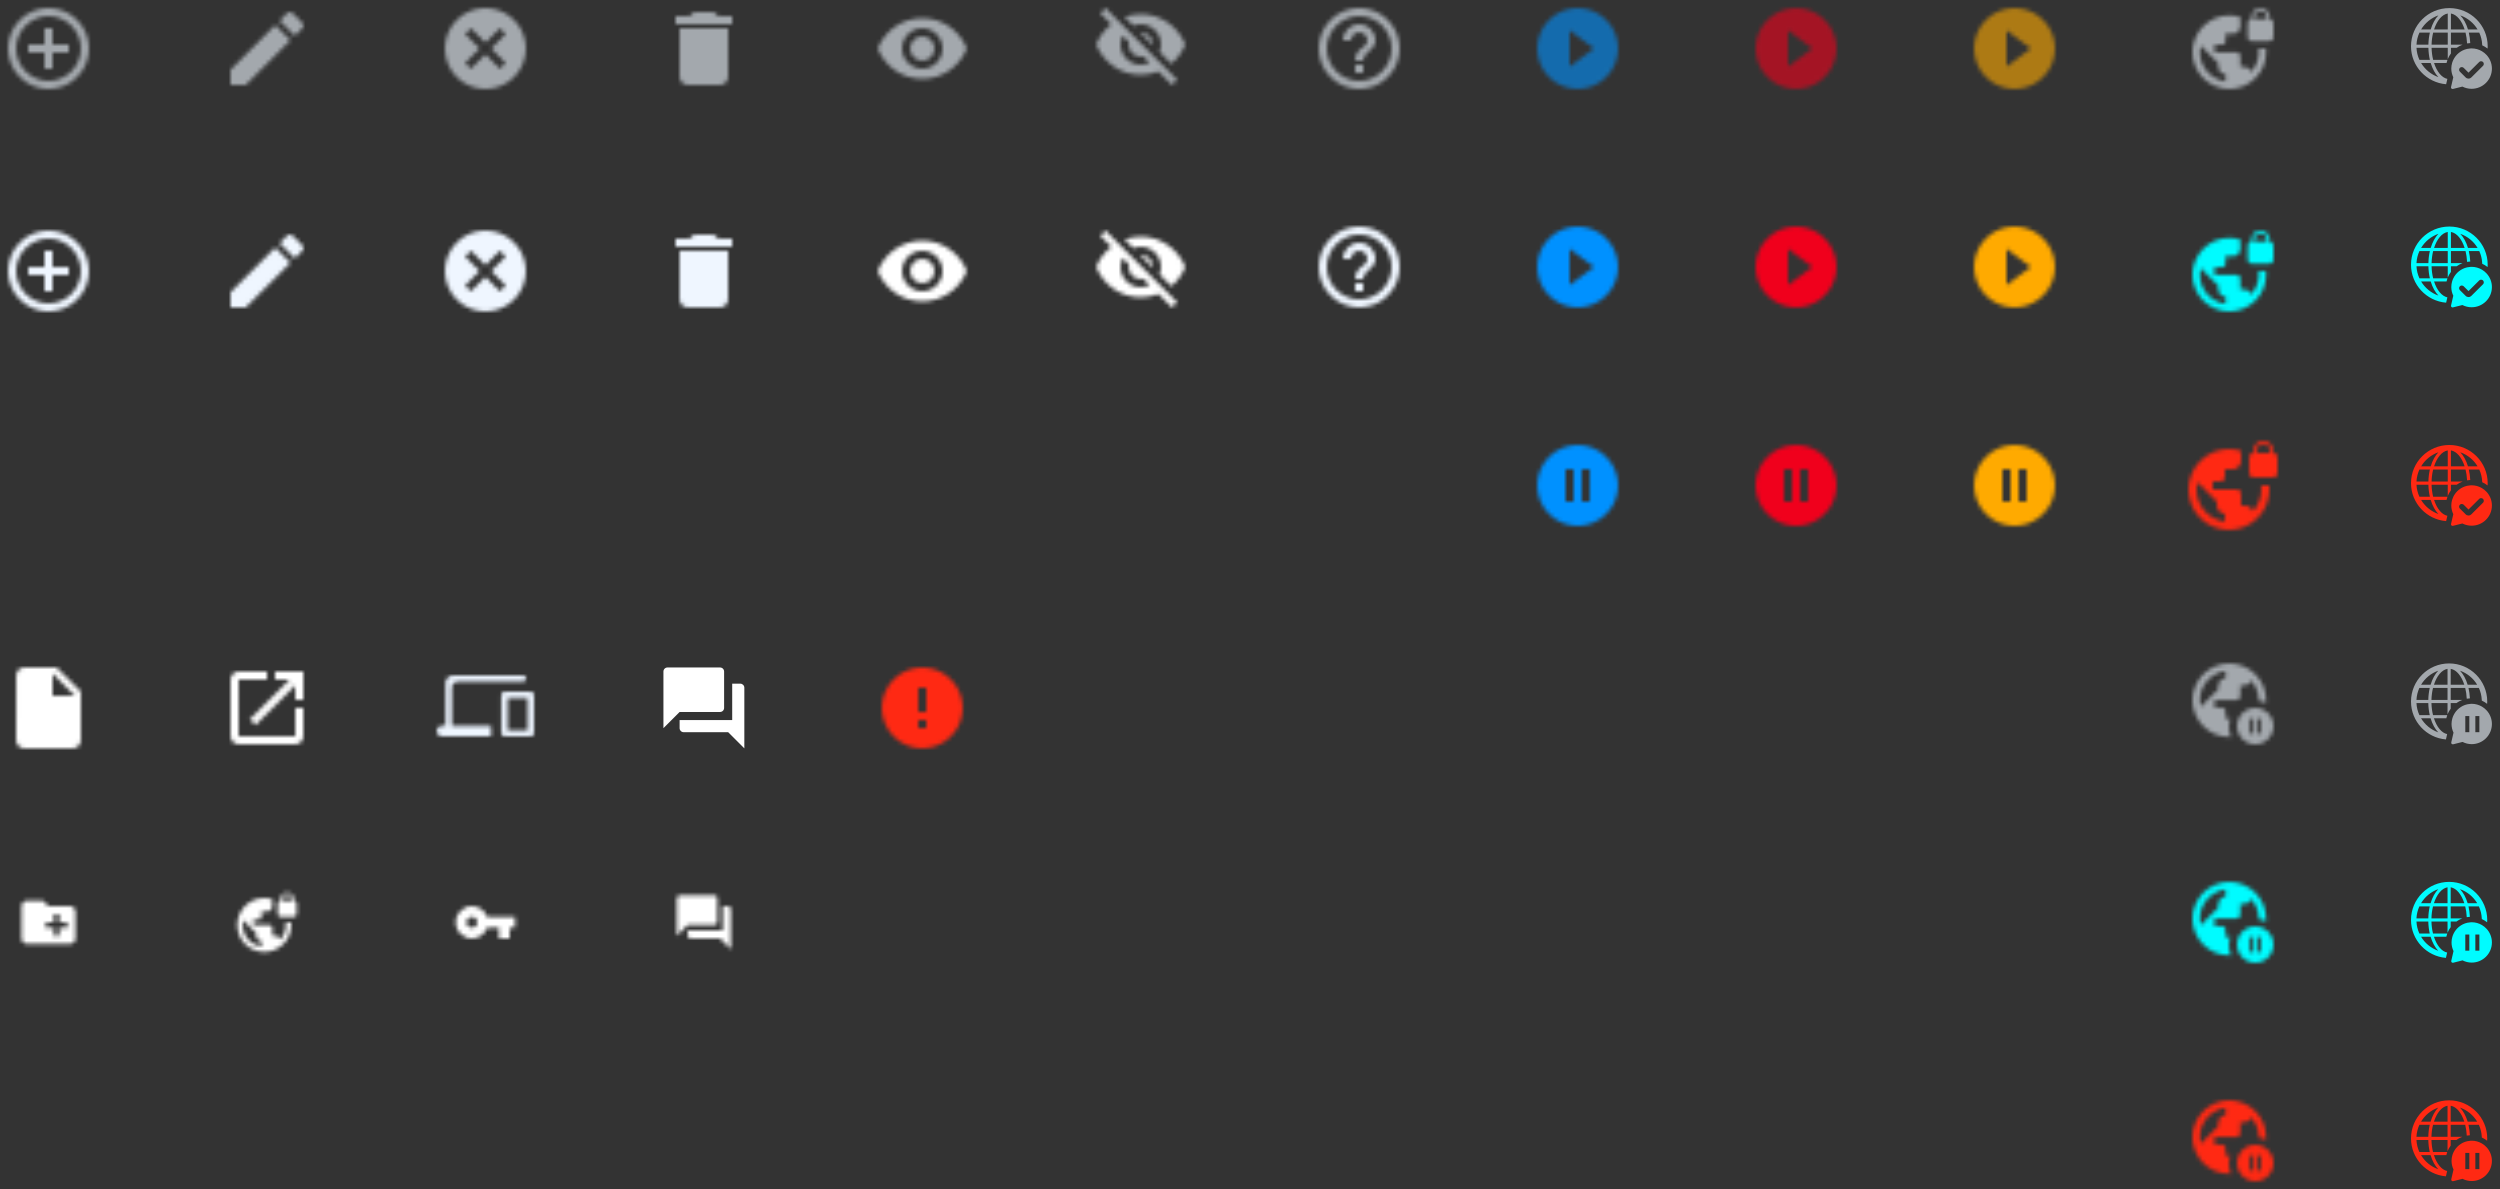 <svg xmlns="http://www.w3.org/2000/svg" xmlns:xlink="http://www.w3.org/1999/xlink" width="618" height="294" viewBox="0 0 618 294">
  <rect x="0" y="0" width="618" height="294" fill="#333333" stroke="none"/>
  <defs>
    <path id="ic-all-collect-a" d="M12,2 C6.48,2 2,6.48 2,12 C2,17.52 6.48,22 12,22 C17.52,22 22,17.52 22,12 C22,6.48 17.52,2 12,2 L12,2 Z M11,16 L9,16 L9,8 L11,8 L11,16 L11,16 Z M15,16 L13,16 L13,8 L15,8 L15,16 L15,16 Z"/>
    <rect id="ic-all-collect-c" width="50" height="50" x="0" y="0"/>
    <path id="ic-all-collect-d" d="M12,2 C6.48,2 2,6.48 2,12 C2,17.52 6.48,22 12,22 C17.52,22 22,17.52 22,12 C22,6.48 17.52,2 12,2 L12,2 Z M11,16 L9,16 L9,8 L11,8 L11,16 L11,16 Z M15,16 L13,16 L13,8 L15,8 L15,16 L15,16 Z"/>
    <rect id="ic-all-collect-f" width="50" height="50" x="0" y="0"/>
    <path id="ic-all-collect-g" d="M12,2 C6.48,2 2,6.48 2,12 C2,17.52 6.48,22 12,22 C17.52,22 22,17.52 22,12 C22,6.48 17.52,2 12,2 L12,2 Z M10,16.5 L10,7.5 L16,12 L10,16.5 L10,16.5 Z"/>
    <rect id="ic-all-collect-i" width="50" height="50" x="0" y="0"/>
    <path id="ic-all-collect-j" d="M12,2 C6.48,2 2,6.48 2,12 C2,17.52 6.48,22 12,22 C17.52,22 22,17.52 22,12 C22,6.48 17.52,2 12,2 L12,2 Z M10,16.5 L10,7.5 L16,12 L10,16.5 L10,16.5 Z"/>
    <rect id="ic-all-collect-l" width="50" height="50" x="0" y="0"/>
    <path id="ic-all-collect-m" d="M12,2 C6.48,2 2,6.48 2,12 C2,17.52 6.48,22 12,22 C17.52,22 22,17.52 22,12 C22,6.48 17.52,2 12,2 L12,2 Z M10,16.5 L10,7.5 L16,12 L10,16.5 L10,16.5 Z"/>
    <rect id="ic-all-collect-o" width="50" height="50" x="0" y="0"/>
    <path id="ic-all-collect-p" d="M12,2 C6.48,2 2,6.48 2,12 C2,17.52 6.48,22 12,22 C17.52,22 22,17.52 22,12 C22,6.48 17.52,2 12,2 L12,2 Z M10,16.5 L10,7.5 L16,12 L10,16.5 L10,16.5 Z"/>
    <rect id="ic-all-collect-r" width="50" height="50" x="0" y="0"/>
    <path id="ic-all-collect-s" d="M12,2 C6.48,2 2,6.48 2,12 C2,17.52 6.48,22 12,22 C17.52,22 22,17.52 22,12 C22,6.48 17.52,2 12,2 L12,2 Z M10,16.5 L10,7.5 L16,12 L10,16.5 L10,16.5 Z"/>
    <rect id="ic-all-collect-u" width="50" height="50" x="0" y="0"/>
    <path id="ic-all-collect-v" d="M12,2 C6.48,2 2,6.48 2,12 C2,17.52 6.48,22 12,22 C17.52,22 22,17.52 22,12 C22,6.48 17.52,2 12,2 L12,2 Z M10,16.5 L10,7.5 L16,12 L10,16.5 L10,16.5 Z"/>
    <rect id="ic-all-collect-x" width="50" height="50" x="0" y="0"/>
    <path id="ic-all-collect-y" d="M19.091,2.727 L19.091,2.273 C19.091,1.018 18.073,0 16.818,0 C15.564,0 14.545,1.018 14.545,2.273 L14.545,2.727 C14.045,2.727 13.636,3.136 13.636,3.636 L13.636,7.273 C13.636,7.773 14.045,8.182 14.545,8.182 L19.091,8.182 C19.591,8.182 20,7.773 20,7.273 L20,3.636 C20,3.136 19.591,2.727 19.091,2.727 L19.091,2.727 Z M18.364,2.727 L15.273,2.727 L15.273,2.273 C15.273,1.418 15.964,0.727 16.818,0.727 C17.673,0.727 18.364,1.418 18.364,2.273 L18.364,2.727 L18.364,2.727 Z M16.291,10 C16.327,10.3 16.364,10.6 16.364,10.909 C16.364,12.8 15.636,14.518 14.455,15.809 C14.218,15.073 13.545,14.545 12.727,14.545 L11.818,14.545 L11.818,11.818 C11.818,11.318 11.409,10.909 10.909,10.909 L5.455,10.909 L5.455,9.091 L7.273,9.091 C7.773,9.091 8.182,8.682 8.182,8.182 L8.182,6.364 L10,6.364 C11,6.364 11.818,5.545 11.818,4.545 L11.818,2.236 C10.955,1.964 10.045,1.818 9.091,1.818 C4.073,1.818 0,5.891 0,10.909 C0,15.927 4.073,20 9.091,20 C14.109,20 18.182,15.927 18.182,10.909 C18.182,10.6 18.164,10.3 18.136,10 L16.291,10 L16.291,10 Z M8.182,18.118 C4.591,17.673 1.818,14.618 1.818,10.909 C1.818,10.345 1.891,9.809 2.009,9.282 L6.364,13.636 L6.364,14.545 C6.364,15.545 7.182,16.364 8.182,16.364 L8.182,18.118 L8.182,18.118 Z"/>
    <rect id="ic-all-collect-A" width="50" height="50" x="0" y="0"/>
    <path id="ic-all-collect-B" d="M19.091,2.727 L19.091,2.273 C19.091,1.018 18.073,0 16.818,0 C15.564,0 14.545,1.018 14.545,2.273 L14.545,2.727 C14.045,2.727 13.636,3.136 13.636,3.636 L13.636,7.273 C13.636,7.773 14.045,8.182 14.545,8.182 L19.091,8.182 C19.591,8.182 20,7.773 20,7.273 L20,3.636 C20,3.136 19.591,2.727 19.091,2.727 L19.091,2.727 Z M18.364,2.727 L15.273,2.727 L15.273,2.273 C15.273,1.418 15.964,0.727 16.818,0.727 C17.673,0.727 18.364,1.418 18.364,2.273 L18.364,2.727 L18.364,2.727 Z M16.291,10 C16.327,10.3 16.364,10.6 16.364,10.909 C16.364,12.8 15.636,14.518 14.455,15.809 C14.218,15.073 13.545,14.545 12.727,14.545 L11.818,14.545 L11.818,11.818 C11.818,11.318 11.409,10.909 10.909,10.909 L5.455,10.909 L5.455,9.091 L7.273,9.091 C7.773,9.091 8.182,8.682 8.182,8.182 L8.182,6.364 L10,6.364 C11,6.364 11.818,5.545 11.818,4.545 L11.818,2.236 C10.955,1.964 10.045,1.818 9.091,1.818 C4.073,1.818 0,5.891 0,10.909 C0,15.927 4.073,20 9.091,20 C14.109,20 18.182,15.927 18.182,10.909 C18.182,10.6 18.164,10.3 18.136,10 L16.291,10 L16.291,10 Z M8.182,18.118 C4.591,17.673 1.818,14.618 1.818,10.909 C1.818,10.345 1.891,9.809 2.009,9.282 L6.364,13.636 L6.364,14.545 C6.364,15.545 7.182,16.364 8.182,16.364 L8.182,18.118 L8.182,18.118 Z"/>
    <rect id="ic-all-collect-D" width="50" height="50" x="0" y="0"/>
    <path id="ic-all-collect-E" d="M9.091,0.818 C9.227,0.818 9.361,0.821 9.495,0.827 C9.176,1.594 9,2.435 9,3.318 C9,4.033 9.115,4.721 9.328,5.364 L8.182,5.364 L8.182,7.182 C8.182,7.682 7.773,8.091 7.273,8.091 L7.273,8.091 L5.455,8.091 L5.455,9.909 L10.909,9.909 C11.409,9.909 11.818,10.318 11.818,10.818 L11.818,10.818 L11.818,13.545 L12.727,13.545 C13.545,13.545 14.218,14.073 14.455,14.809 C15.636,13.518 16.364,11.8 16.364,9.909 C16.364,9.86 16.363,9.81 16.361,9.761 C16.991,9.679 17.595,9.504 18.156,9.252 C18.172,9.468 18.182,9.686 18.182,9.909 C18.182,14.927 14.109,19 9.091,19 C4.073,19 0,14.927 0,9.909 C0,4.891 4.073,0.818 9.091,0.818 Z M2.009,8.282 C1.891,8.809 1.818,9.345 1.818,9.909 C1.818,13.618 4.591,16.673 8.182,17.118 L8.182,17.118 L8.182,15.364 C7.182,15.364 6.364,14.545 6.364,13.545 L6.364,13.545 L6.364,12.636 Z"/>
    <rect id="ic-all-collect-G" width="50" height="50" x="0" y="0"/>
    <path id="ic-all-collect-H" d="M21,3 L21,2.5 C21,1.12 19.88,0 18.5,0 C17.12,0 16,1.12 16,2.5 L16,3 C15.45,3 15,3.45 15,4 L15,8 C15,8.55 15.45,9 16,9 L21,9 C21.55,9 22,8.55 22,8 L22,4 C22,3.45 21.55,3 21,3 L21,3 Z M20.2,3 L16.8,3 L16.8,2.5 C16.8,1.56 17.56,0.8 18.5,0.8 C19.44,0.8 20.2,1.56 20.2,2.5 L20.2,3 L20.2,3 Z M17.92,11 C17.96,11.33 18,11.66 18,12 C18,14.08 17.2,15.97 15.9,17.39 C15.64,16.58 14.9,16 14,16 L13,16 L13,13 C13,12.45 12.55,12 12,12 L6,12 L6,10 L8,10 C8.55,10 9,9.55 9,9 L9,7 L11,7 C12.1,7 13,6.1 13,5 L13,2.46 C12.05,2.16 11.05,2 10,2 C4.48,2 0,6.48 0,12 C0,17.52 4.48,22 10,22 C15.52,22 20,17.52 20,12 C20,11.66 19.98,11.33 19.95,11 L17.92,11 L17.92,11 Z M9,19.93 C5.05,19.44 2,16.08 2,12 C2,11.38 2.08,10.79 2.21,10.21 L7,15 L7,16 C7,17.1 7.9,18 9,18 L9,19.93 L9,19.93 Z"/>
    <rect id="ic-all-collect-J" width="50" height="50" x="0" y="0"/>
    <path id="ic-all-collect-K" d="M11,5 L9,5 L9,9 L5,9 L5,11 L9,11 L9,15 L11,15 L11,11 L15,11 L15,9 L11,9 L11,5 L11,5 Z M10,0 C4.48,0 0,4.48 0,10 C0,15.52 4.48,20 10,20 C15.52,20 20,15.52 20,10 C20,4.48 15.52,0 10,0 L10,0 Z M10,18 C5.59,18 2,14.41 2,10 C2,5.59 5.59,2 10,2 C14.41,2 18,5.59 18,10 C18,14.41 14.41,18 10,18 L10,18 Z"/>
    <rect id="ic-all-collect-M" width="50" height="50" x="0" y="0"/>
    <path id="ic-all-collect-N" d="M11,5 L9,5 L9,9 L5,9 L5,11 L9,11 L9,15 L11,15 L11,11 L15,11 L15,9 L11,9 L11,5 L11,5 Z M10,0 C4.48,0 0,4.48 0,10 C0,15.52 4.48,20 10,20 C15.52,20 20,15.52 20,10 C20,4.48 15.52,0 10,0 L10,0 Z M10,18 C5.59,18 2,14.41 2,10 C2,5.59 5.59,2 10,2 C14.41,2 18,5.59 18,10 C18,14.41 14.41,18 10,18 L10,18 Z"/>
    <rect id="ic-all-collect-P" width="50" height="50" x="0" y="0"/>
    <path id="ic-all-collect-Q" d="M0,14.25 L0,18 L3.75,18 L14.81,6.94 L11.06,3.19 L0,14.25 L0,14.25 Z M17.71,4.04 C18.1,3.65 18.1,3.02 17.71,2.63 L15.37,0.29 C14.98,-0.1 14.35,-0.1 13.96,0.29 L12.13,2.12 L15.88,5.87 L17.71,4.04 L17.71,4.04 Z"/>
    <rect id="ic-all-collect-S" width="50" height="50" x="0" y="0"/>
    <path id="ic-all-collect-T" d="M0,14.25 L0,18 L3.75,18 L14.81,6.94 L11.06,3.19 L0,14.25 L0,14.25 Z M17.71,4.04 C18.1,3.65 18.1,3.02 17.71,2.63 L15.37,0.29 C14.98,-0.1 14.35,-0.1 13.96,0.29 L12.13,2.12 L15.88,5.87 L17.71,4.04 L17.71,4.04 Z"/>
    <rect id="ic-all-collect-V" width="50" height="50" x="0" y="0"/>
    <path id="ic-all-collect-W" d="M10,0 C4.47,0 0,4.47 0,10 C0,15.53 4.47,20 10,20 C15.53,20 20,15.53 20,10 C20,4.47 15.53,0 10,0 L10,0 Z M15,13.59 L13.59,15 L10,11.41 L6.41,15 L5,13.59 L8.59,10 L5,6.41 L6.41,5 L10,8.59 L13.59,5 L15,6.41 L11.41,10 L15,13.59 L15,13.59 Z"/>
    <rect id="ic-all-collect-Y" width="50" height="50" x="0" y="0"/>
    <path id="ic-all-collect-Z" d="M10,0 C4.47,0 0,4.47 0,10 C0,15.53 4.47,20 10,20 C15.53,20 20,15.53 20,10 C20,4.47 15.53,0 10,0 L10,0 Z M15,13.59 L13.59,15 L10,11.41 L6.41,15 L5,13.59 L8.59,10 L5,6.41 L6.41,5 L10,8.59 L13.59,5 L15,6.41 L11.41,10 L15,13.59 L15,13.59 Z"/>
    <rect id="ic-all-collect-ab" width="50" height="50" x="0" y="0"/>
    <path id="ic-all-collect-ac" d="M1,16 C1,17.1 1.9,18 3,18 L11,18 C12.1,18 13,17.1 13,16 L13,4 L1,4 L1,16 L1,16 Z M14,1 L10.5,1 L9.5,0 L4.5,0 L3.5,1 L0,1 L0,3 L14,3 L14,1 L14,1 Z"/>
    <rect id="ic-all-collect-ae" width="50" height="50" x="0" y="0"/>
    <path id="ic-all-collect-af" d="M1,16 C1,17.1 1.9,18 3,18 L11,18 C12.1,18 13,17.1 13,16 L13,4 L1,4 L1,16 L1,16 Z M14,1 L10.5,1 L9.5,0 L4.5,0 L3.5,1 L0,1 L0,3 L14,3 L14,1 L14,1 Z"/>
    <rect id="ic-all-collect-ah" width="50" height="50" x="0" y="0"/>
    <path id="ic-all-collect-ai" d="M11,0.5 C6,0.5 1.73,3.61 0,8 C1.73,12.39 6,15.5 11,15.5 C16,15.5 20.27,12.39 22,8 C20.27,3.61 16,0.5 11,0.5 L11,0.5 Z M11,13 C8.24,13 6,10.76 6,8 C6,5.24 8.24,3 11,3 C13.76,3 16,5.24 16,8 C16,10.76 13.76,13 11,13 L11,13 Z M11,5 C9.34,5 8,6.34 8,8 C8,9.66 9.34,11 11,11 C12.66,11 14,9.66 14,8 C14,6.34 12.66,5 11,5 L11,5 Z"/>
    <rect id="ic-all-collect-ak" width="50" height="50" x="0" y="0"/>
    <path id="ic-all-collect-al" d="M11,0.5 C6,0.5 1.73,3.61 0,8 C1.73,12.39 6,15.5 11,15.5 C16,15.5 20.27,12.39 22,8 C20.27,3.61 16,0.5 11,0.5 L11,0.5 Z M11,13 C8.24,13 6,10.76 6,8 C6,5.24 8.24,3 11,3 C13.76,3 16,5.24 16,8 C16,10.76 13.76,13 11,13 L11,13 Z M11,5 C9.34,5 8,6.34 8,8 C8,9.66 9.34,11 11,11 C12.66,11 14,9.66 14,8 C14,6.34 12.66,5 11,5 L11,5 Z"/>
    <rect id="ic-all-collect-an" width="50" height="50" x="0" y="0"/>
    <path id="ic-all-collect-ao" d="M11,4 C13.76,4 16,6.24 16,9 C16,9.65 15.87,10.26 15.64,10.83 L18.56,13.75 C20.07,12.49 21.26,10.86 21.99,9 C20.26,4.61 15.99,1.5 10.99,1.5 C9.59,1.5 8.25,1.75 7.01,2.2 L9.17,4.36 C9.74,4.13 10.35,4 11,4 L11,4 Z M1,1.27 L3.28,3.55 L3.74,4.01 C2.08,5.3 0.78,7.02 0,9 C1.73,13.39 6,16.5 11,16.5 C12.55,16.5 14.03,16.2 15.38,15.66 L15.8,16.08 L18.73,19 L20,17.73 L2.27,0 L1,1.27 L1,1.27 Z M6.53,6.8 L8.08,8.35 C8.03,8.56 8,8.78 8,9 C8,10.66 9.34,12 11,12 C11.22,12 11.44,11.97 11.65,11.92 L13.2,13.47 C12.53,13.8 11.79,14 11,14 C8.24,14 6,11.76 6,9 C6,8.21 6.2,7.47 6.53,6.8 L6.53,6.8 Z M10.84,6.02 L13.99,9.17 L14.01,9.01 C14.01,7.35 12.67,6.01 11.01,6.01 L10.84,6.02 L10.84,6.02 Z"/>
    <rect id="ic-all-collect-aq" width="50" height="50" x="0" y="0"/>
    <path id="ic-all-collect-ar" d="M11,4 C13.76,4 16,6.24 16,9 C16,9.65 15.87,10.26 15.64,10.83 L18.56,13.75 C20.07,12.49 21.26,10.86 21.99,9 C20.26,4.61 15.99,1.5 10.99,1.5 C9.59,1.5 8.25,1.75 7.01,2.2 L9.17,4.36 C9.74,4.13 10.35,4 11,4 L11,4 Z M1,1.27 L3.28,3.55 L3.74,4.01 C2.08,5.3 0.78,7.02 0,9 C1.73,13.39 6,16.5 11,16.5 C12.55,16.5 14.03,16.2 15.38,15.66 L15.8,16.08 L18.73,19 L20,17.73 L2.27,0 L1,1.27 L1,1.27 Z M6.53,6.8 L8.08,8.35 C8.03,8.56 8,8.78 8,9 C8,10.66 9.34,12 11,12 C11.22,12 11.44,11.97 11.65,11.92 L13.2,13.47 C12.53,13.8 11.79,14 11,14 C8.24,14 6,11.76 6,9 C6,8.21 6.2,7.47 6.53,6.8 L6.53,6.8 Z M10.84,6.02 L13.99,9.17 L14.01,9.01 C14.01,7.35 12.67,6.01 11.01,6.01 L10.84,6.02 L10.84,6.02 Z"/>
    <rect id="ic-all-collect-at" width="50" height="50" x="0" y="0"/>
    <path id="ic-all-collect-au" d="M9,16 L11,16 L11,14 L9,14 L9,16 L9,16 Z M10,0 C4.48,0 0,4.48 0,10 C0,15.52 4.48,20 10,20 C15.52,20 20,15.52 20,10 C20,4.48 15.52,0 10,0 L10,0 Z M10,18 C5.59,18 2,14.41 2,10 C2,5.59 5.59,2 10,2 C14.41,2 18,5.59 18,10 C18,14.41 14.41,18 10,18 L10,18 Z M10,4 C7.79,4 6,5.79 6,8 L8,8 C8,6.9 8.9,6 10,6 C11.1,6 12,6.9 12,8 C12,10 9,9.75 9,13 L11,13 C11,10.75 14,10.5 14,8 C14,5.79 12.21,4 10,4 L10,4 Z"/>
    <rect id="ic-all-collect-aw" width="50" height="50" x="0" y="0"/>
    <path id="ic-all-collect-ax" d="M9,16 L11,16 L11,14 L9,14 L9,16 L9,16 Z M10,0 C4.48,0 0,4.48 0,10 C0,15.52 4.48,20 10,20 C15.52,20 20,15.52 20,10 C20,4.48 15.52,0 10,0 L10,0 Z M10,18 C5.59,18 2,14.41 2,10 C2,5.59 5.59,2 10,2 C14.41,2 18,5.59 18,10 C18,14.41 14.41,18 10,18 L10,18 Z M10,4 C7.79,4 6,5.79 6,8 L8,8 C8,6.9 8.9,6 10,6 C11.1,6 12,6.9 12,8 C12,10 9,9.75 9,13 L11,13 C11,10.75 14,10.5 14,8 C14,5.79 12.21,4 10,4 L10,4 Z"/>
    <rect id="ic-all-collect-az" width="50" height="50" x="0" y="0"/>
    <path id="ic-all-collect-aA" d="M2,0 C0.9,0 0.01,0.9 0.01,2 L0,18 C0,19.1 0.89,20 1.99,20 L14,20 C15.1,20 16,19.1 16,18 L16,6 L10,0 L2,0 L2,0 Z M9,7 L9,1.5 L14.5,7 L9,7 L9,7 Z"/>
    <rect id="ic-all-collect-aC" width="50" height="50" x="0" y="0"/>
    <path id="ic-all-collect-aD" d="M16,16 L2,16 L2,2 L9,2 L9,0 L2,0 C0.89,0 0,0.9 0,2 L0,16 C0,17.1 0.89,18 2,18 L16,18 C17.1,18 18,17.1 18,16 L18,9 L16,9 L16,16 L16,16 Z M11,0 L11,2 L14.59,2 L4.76,11.83 L6.17,13.24 L16,3.41 L16,7 L18,7 L18,0 L11,0 L11,0 Z"/>
    <rect id="ic-all-collect-aF" width="50" height="50" x="0" y="0"/>
    <path id="ic-all-collect-aG" d="M23.239,4.033 C23.659,4.033 24,4.369 24,4.78 L24,4.78 L24,14.253 C24,14.665 23.659,14.999 23.239,14.999 L23.239,14.999 L16.713,14.999 C16.293,14.999 15.952,14.665 15.952,14.253 L15.952,14.253 L15.952,4.78 C15.952,4.369 16.293,4.033 16.713,4.033 L16.713,4.033 Z M21.292,-1.77635684e-15 C21.713,-1.77635684e-15 22.054,0.335 22.054,0.747 C22.054,1.159 21.713,1.494 21.292,1.494 L21.292,1.494 L5.111,1.494 C4.332,1.494 3.698,2.115 3.698,2.88 L3.698,2.88 L3.698,12.439 L13.354,12.439 L13.354,15 L1.305,15 C0.585,15 -8.52651283e-14,14.425 -8.52651283e-14,13.719 C-8.52651283e-14,13.013 0.585,12.439 1.305,12.439 L1.305,12.439 L2.175,12.439 L2.175,1.813 C2.175,0.814 3.004,-1.77635684e-15 4.024,-1.77635684e-15 L4.024,-1.77635684e-15 Z M22.476,5.527 L17.475,5.527 L17.475,13.616 L22.476,13.616 L22.476,5.527 Z"/>
    <rect id="ic-all-collect-aI" width="50" height="50" x="0" y="0"/>
    <path id="ic-all-collect-aJ" d="M281,218 L279,218 L279,227 L266,227 L266,229 C266,229.55 266.45,230 267,230 L278,230 L282,234 L282,219 C282,218.45 281.55,218 281,218 L281,218 Z M277,224 L277,215 C277,214.45 276.55,214 276,214 L263,214 C262.45,214 262,214.45 262,215 L262,229 L266,225 L276,225 C276.55,225 277,224.55 277,224 L277,224 Z"/>
    <path id="ic-all-collect-aK" d="M10,0 C4.48,0 0,4.48 0,10 C0,15.52 4.48,20 10,20 C15.52,20 20,15.52 20,10 C20,4.48 15.52,0 10,0 L10,0 Z M11,15 L9,15 L9,13 L11,13 L11,15 L11,15 Z M11,11 L9,11 L9,5 L11,5 L11,11 L11,11 Z"/>
    <rect id="ic-all-collect-aM" width="50" height="50" x="0" y="0"/>
    <path id="ic-all-collect-aN" d="M13.333,4 L8,4 L6.667,2.667 L2.667,2.667 C1.927,2.667 1.34,3.26 1.34,4 L1.333,12 C1.333,12.74 1.927,13.333 2.667,13.333 L13.333,13.333 C14.073,13.333 14.667,12.74 14.667,12 L14.667,5.333 C14.667,4.593 14.073,4 13.333,4 L13.333,4 Z M12.667,9.333 L10.667,9.333 L10.667,11.333 L9.333,11.333 L9.333,9.333 L7.333,9.333 L7.333,8 L9.333,8 L9.333,6 L10.667,6 L10.667,8 L12.667,8 L12.667,9.333 L12.667,9.333 Z"/>
    <rect id="ic-all-collect-aP" width="33.333" height="33.333" x="0" y="0"/>
    <path id="ic-all-collect-aQ" d="M14.667,2.667 L14.667,2.333 C14.667,1.413 13.92,0.667 13,0.667 C12.08,0.667 11.333,1.413 11.333,2.333 L11.333,2.667 C10.967,2.667 10.667,2.967 10.667,3.333 L10.667,6 C10.667,6.367 10.967,6.667 11.333,6.667 L14.667,6.667 C15.033,6.667 15.333,6.367 15.333,6 L15.333,3.333 C15.333,2.967 15.033,2.667 14.667,2.667 L14.667,2.667 Z M14.133,2.667 L11.867,2.667 L11.867,2.333 C11.867,1.707 12.373,1.2 13,1.2 C13.627,1.2 14.133,1.707 14.133,2.333 L14.133,2.667 L14.133,2.667 Z M12.613,8 C12.64,8.22 12.667,8.44 12.667,8.667 C12.667,10.053 12.133,11.313 11.267,12.26 C11.093,11.72 10.6,11.333 10,11.333 L9.333,11.333 L9.333,9.333 C9.333,8.967 9.033,8.667 8.667,8.667 L4.667,8.667 L4.667,7.333 L6,7.333 C6.367,7.333 6.667,7.033 6.667,6.667 L6.667,5.333 L8,5.333 C8.733,5.333 9.333,4.733 9.333,4 L9.333,2.307 C8.7,2.107 8.033,2 7.333,2 C3.653,2 0.667,4.987 0.667,8.667 C0.667,12.347 3.653,15.333 7.333,15.333 C11.013,15.333 14,12.347 14,8.667 C14,8.44 13.987,8.22 13.967,8 L12.613,8 L12.613,8 Z M6.667,13.953 C4.033,13.627 2,11.387 2,8.667 C2,8.253 2.053,7.86 2.14,7.473 L5.333,10.667 L5.333,11.333 C5.333,12.067 5.933,12.667 6.667,12.667 L6.667,13.953 L6.667,13.953 Z"/>
    <rect id="ic-all-collect-aS" width="33.333" height="33.333" x="0" y="0"/>
    <path id="ic-all-collect-aT" d="M8.433,6.667 C7.887,5.113 6.407,4 4.667,4 C2.46,4 0.667,5.793 0.667,8 C0.667,10.207 2.46,12 4.667,12 C6.407,12 7.887,10.887 8.433,9.333 L11.333,9.333 L11.333,12 L14,12 L14,9.333 L15.333,9.333 L15.333,6.667 L8.433,6.667 L8.433,6.667 Z M4.667,9.333 C3.933,9.333 3.333,8.733 3.333,8 C3.333,7.267 3.933,6.667 4.667,6.667 C5.4,6.667 6,7.267 6,8 C6,8.733 5.4,9.333 4.667,9.333 L4.667,9.333 Z"/>
    <rect id="ic-all-collect-aV" width="33.333" height="33.333" x="0" y="0"/>
    <path id="ic-all-collect-aW" d="M14,4 L12.667,4 L12.667,10 L4,10 L4,11.333 C4,11.7 4.3,12 4.667,12 L12,12 L14.667,14.667 L14.667,4.667 C14.667,4.3 14.367,4 14,4 L14,4 Z M11.333,8 L11.333,2 C11.333,1.633 11.033,1.333 10.667,1.333 L2,1.333 C1.633,1.333 1.333,1.633 1.333,2 L1.333,11.333 L4,8.667 L10.667,8.667 C11.033,8.667 11.333,8.367 11.333,8 L11.333,8 Z"/>
    <rect id="ic-all-collect-aY" width="33.333" height="33.333" x="0" y="0"/>
    <path id="ic-all-collect-aZ" d="M12,2 C6.48,2 2,6.48 2,12 C2,17.52 6.48,22 12,22 C17.52,22 22,17.52 22,12 C22,6.48 17.52,2 12,2 L12,2 Z M11,16 L9,16 L9,8 L11,8 L11,16 L11,16 Z M15,16 L13,16 L13,8 L15,8 L15,16 L15,16 Z"/>
    <rect id="ic-all-collect-bb" width="50" height="50" x="0" y="0"/>
    <path id="ic-all-collect-bc" d="M4.5,0 C2.016,0 0,2.016 0,4.5 C0,6.984 2.016,9 4.5,9 C6.984,9 9,6.984 9,4.5 C9,2.016 6.984,0 4.5,0 L4.5,0 Z M4.05,6.3 L3.15,6.3 L3.15,2.7 L4.05,2.7 L4.05,6.3 L4.05,6.3 Z M5.85,6.3 L4.95,6.3 L4.95,2.7 L5.85,2.7 L5.85,6.3 L5.85,6.3 Z"/>
    <rect id="ic-all-collect-be" width="22.5" height="22.5" x="0" y="0"/>
    <path id="ic-all-collect-bf" d="M9.091,0.818 C9.227,0.818 9.361,0.821 9.495,0.827 C9.176,1.594 9,2.435 9,3.318 C9,4.033 9.115,4.721 9.328,5.364 L8.182,5.364 L8.182,7.182 C8.182,7.682 7.773,8.091 7.273,8.091 L7.273,8.091 L5.455,8.091 L5.455,9.909 L10.909,9.909 C11.409,9.909 11.818,10.318 11.818,10.818 L11.818,10.818 L11.818,13.545 L12.727,13.545 C13.545,13.545 14.218,14.073 14.455,14.809 C15.636,13.518 16.364,11.8 16.364,9.909 C16.364,9.86 16.363,9.81 16.361,9.761 C16.991,9.679 17.595,9.504 18.156,9.252 C18.172,9.468 18.182,9.686 18.182,9.909 C18.182,14.927 14.109,19 9.091,19 C4.073,19 0,14.927 0,9.909 C0,4.891 4.073,0.818 9.091,0.818 Z M2.009,8.282 C1.891,8.809 1.818,9.345 1.818,9.909 C1.818,13.618 4.591,16.673 8.182,17.118 L8.182,17.118 L8.182,15.364 C7.182,15.364 6.364,14.545 6.364,13.545 L6.364,13.545 L6.364,12.636 Z"/>
    <rect id="ic-all-collect-bh" width="50" height="50" x="0" y="0"/>
    <path id="ic-all-collect-bi" d="M4.5,0 C2.016,0 0,2.016 0,4.5 C0,6.984 2.016,9 4.5,9 C6.984,9 9,6.984 9,4.5 C9,2.016 6.984,0 4.5,0 L4.5,0 Z M4.05,6.3 L3.15,6.3 L3.15,2.7 L4.05,2.7 L4.05,6.3 L4.05,6.3 Z M5.85,6.3 L4.95,6.3 L4.95,2.7 L5.85,2.7 L5.85,6.3 L5.85,6.3 Z"/>
    <rect id="ic-all-collect-bk" width="22.5" height="22.5" x="0" y="0"/>
    <path id="ic-all-collect-bl" d="M9.091,0.818 C9.227,0.818 9.361,0.821 9.495,0.827 C9.176,1.594 9,2.435 9,3.318 C9,4.033 9.115,4.721 9.328,5.364 L8.182,5.364 L8.182,7.182 C8.182,7.682 7.773,8.091 7.273,8.091 L7.273,8.091 L5.455,8.091 L5.455,9.909 L10.909,9.909 C11.409,9.909 11.818,10.318 11.818,10.818 L11.818,10.818 L11.818,13.545 L12.727,13.545 C13.545,13.545 14.218,14.073 14.455,14.809 C15.636,13.518 16.364,11.8 16.364,9.909 C16.364,9.86 16.363,9.81 16.361,9.761 C16.991,9.679 17.595,9.504 18.156,9.252 C18.172,9.468 18.182,9.686 18.182,9.909 C18.182,14.927 14.109,19 9.091,19 C4.073,19 0,14.927 0,9.909 C0,4.891 4.073,0.818 9.091,0.818 Z M2.009,8.282 C1.891,8.809 1.818,9.345 1.818,9.909 C1.818,13.618 4.591,16.673 8.182,17.118 L8.182,17.118 L8.182,15.364 C7.182,15.364 6.364,14.545 6.364,13.545 L6.364,13.545 L6.364,12.636 Z"/>
    <rect id="ic-all-collect-bn" width="50" height="50" x="0" y="0"/>
    <path id="ic-all-collect-bo" d="M4.5,0 C2.016,0 0,2.016 0,4.5 C0,6.984 2.016,9 4.5,9 C6.984,9 9,6.984 9,4.5 C9,2.016 6.984,0 4.5,0 L4.5,0 Z M4.05,6.3 L3.15,6.3 L3.15,2.7 L4.05,2.7 L4.05,6.3 L4.05,6.3 Z M5.85,6.3 L4.95,6.3 L4.95,2.7 L5.85,2.7 L5.85,6.3 L5.85,6.3 Z"/>
    <rect id="ic-all-collect-bq" width="22.5" height="22.5" x="0" y="0"/>
  </defs>
  <g fill="none" fill-rule="evenodd" transform="translate(-98 -49)">
    <g transform="translate(530 157)">
      <mask id="ic-all-collect-b" fill="#fff">
        <use xlink:href="#ic-all-collect-a"/>
      </mask>
      <g mask="url(#ic-all-collect-b)">
        <use fill="#F0001C" transform="translate(-13 -13)" xlink:href="#ic-all-collect-c"/>
      </g>
    </g>
    <g transform="translate(584 157)">
      <mask id="ic-all-collect-e" fill="#fff">
        <use xlink:href="#ic-all-collect-d"/>
      </mask>
      <g mask="url(#ic-all-collect-e)">
        <use fill="#FA0" transform="translate(-13 -13)" xlink:href="#ic-all-collect-f"/>
      </g>
    </g>
    <g transform="translate(476 103)">
      <mask id="ic-all-collect-h" fill="#fff">
        <use xlink:href="#ic-all-collect-g"/>
      </mask>
      <g mask="url(#ic-all-collect-h)">
        <use fill="#0091FF" transform="translate(-13 -13)" xlink:href="#ic-all-collect-i"/>
      </g>
    </g>
    <g transform="translate(476 49)">
      <mask id="ic-all-collect-k" fill="#fff">
        <use xlink:href="#ic-all-collect-j"/>
      </mask>
      <g mask="url(#ic-all-collect-k)">
        <use fill="#0091FF" fill-opacity=".6" transform="translate(-13 -13)" xlink:href="#ic-all-collect-l"/>
      </g>
    </g>
    <g transform="translate(530 103)">
      <mask id="ic-all-collect-n" fill="#fff">
        <use xlink:href="#ic-all-collect-m"/>
      </mask>
      <g mask="url(#ic-all-collect-n)">
        <use fill="#F0001C" transform="translate(-13 -13)" xlink:href="#ic-all-collect-o"/>
      </g>
    </g>
    <g transform="translate(530 49)">
      <mask id="ic-all-collect-q" fill="#fff">
        <use xlink:href="#ic-all-collect-p"/>
      </mask>
      <g mask="url(#ic-all-collect-q)">
        <use fill="#F0001C" fill-opacity=".6" transform="translate(-13 -13)" xlink:href="#ic-all-collect-r"/>
      </g>
    </g>
    <g transform="translate(584 103)">
      <mask id="ic-all-collect-t" fill="#fff">
        <use xlink:href="#ic-all-collect-s"/>
      </mask>
      <g mask="url(#ic-all-collect-t)">
        <use fill="#FA0" transform="translate(-13 -13)" xlink:href="#ic-all-collect-u"/>
      </g>
    </g>
    <g transform="translate(584 49)">
      <mask id="ic-all-collect-w" fill="#fff">
        <use xlink:href="#ic-all-collect-v"/>
      </mask>
      <g mask="url(#ic-all-collect-w)">
        <use fill="#FA0" fill-opacity=".6" transform="translate(-13 -13)" xlink:href="#ic-all-collect-x"/>
      </g>
    </g>
    <path fill="#EFF6FF" fill-opacity=".6" d="M708.981,60.963 C709.906,60.963 710.771,61.217 711.515,61.652 C711.955,61.909 712.351,62.23 712.692,62.603 C713.502,63.49 714,64.665 714,65.958 C714,68.717 711.752,70.953 708.981,70.953 C708.158,70.953 707.384,70.752 706.698,70.403 L706.698,70.403 L704.37,70.988 C704.086,71.059 703.827,70.807 703.893,70.523 L703.893,70.523 L704.052,69.836 L704.188,69.249 L704.364,68.483 L704.389,68.377 L704.453,68.102 C704.141,67.452 703.962,66.727 703.962,65.958 C703.962,65.48 704.033,65.019 704.159,64.581 C704.237,64.31 704.339,64.048 704.461,63.798 C705.114,62.446 706.358,61.433 707.863,61.092 C708.119,61.033 708.383,60.997 708.652,60.979 C708.761,60.973 708.87,60.963 708.981,60.963 Z M703.478,51 C708.704,51 712.955,55.231 712.955,60.432 C712.955,60.627 712.938,60.816 712.926,61.007 C712.722,60.846 712.509,60.701 712.286,60.565 C712.067,60.432 711.841,60.311 711.606,60.204 C711.604,60.203 711.601,60.202 711.598,60.201 L711.598,60.201 L711.598,60.041 C711.547,58.984 711.294,57.98 710.873,57.067 L710.873,57.067 L708.294,57.067 C708.48,57.872 708.601,58.739 708.645,59.649 C708.38,59.663 708.118,59.69 707.862,59.736 C707.818,58.791 707.685,57.893 707.481,57.067 L707.481,57.067 L703.871,57.067 L703.871,60.041 L706.753,60.041 C706.225,60.238 705.732,60.501 705.282,60.824 L705.282,60.824 L703.871,60.824 L703.871,62.211 C703.553,62.64 703.287,63.107 703.084,63.607 L703.084,63.607 L703.084,60.824 L699.085,60.824 C699.113,61.881 699.248,62.884 699.475,63.798 L699.475,63.798 L703.014,63.798 C702.921,64.052 702.841,64.312 702.781,64.581 L702.781,64.581 L699.699,64.581 C700.389,66.711 701.589,68.215 702.989,68.502 L702.989,68.502 L702.987,68.508 L702.813,69.26 L702.682,69.825 C697.828,69.42 694,65.366 694,60.432 C694,55.231 698.252,51 703.478,51 Z M711.53,64.172 C711.3,64.1 711.04,64.147 710.858,64.328 L710.858,64.328 L710.604,64.581 L710.229,64.953 L708.212,66.958 L707.456,66.204 L707.025,65.775 C706.972,65.722 706.909,65.687 706.845,65.655 C706.596,65.533 706.289,65.568 706.08,65.774 C705.819,66.033 705.819,66.455 706.079,66.715 L706.079,66.715 L706.187,66.822 L706.752,67.386 L707.062,67.695 L707.519,68.151 C707.71,68.34 707.961,68.436 708.212,68.436 C708.351,68.436 708.489,68.404 708.618,68.345 C708.709,68.304 708.794,68.248 708.871,68.179 C708.882,68.169 708.894,68.161 708.905,68.151 L708.905,68.151 L711.234,65.836 L711.803,65.27 C711.983,65.091 712.03,64.837 711.962,64.61 C711.931,64.507 711.885,64.41 711.803,64.329 C711.724,64.25 711.63,64.204 711.53,64.172 Z M698.869,64.581 L696.499,64.581 C697.468,66.189 698.978,67.434 700.78,68.067 C699.967,67.232 699.306,66.032 698.869,64.581 L698.869,64.581 Z M698.299,60.824 L695.357,60.824 C695.408,61.881 695.661,62.885 696.083,63.798 L696.083,63.798 L698.662,63.798 C698.448,62.878 698.324,61.877 698.299,60.824 L698.299,60.824 Z M703.084,57.067 L699.475,57.067 C699.248,57.981 699.113,58.984 699.085,60.041 L699.085,60.041 L703.084,60.041 L703.084,57.067 Z M698.662,57.067 L696.083,57.067 C695.661,57.98 695.408,58.984 695.357,60.041 L695.357,60.041 L698.299,60.041 C698.324,58.988 698.448,57.987 698.662,57.067 L698.662,57.067 Z M703.084,52.351 C703.064,52.352 703.043,52.353 703.021,52.354 C701.608,52.623 700.395,54.137 699.699,56.284 L699.699,56.284 L703.084,56.284 Z M700.78,52.798 C698.978,53.431 697.468,54.676 696.499,56.284 L696.499,56.284 L698.869,56.284 C699.306,54.833 699.967,53.633 700.78,52.798 Z M703.871,52.351 L703.871,56.284 L707.257,56.284 C706.561,54.137 705.348,52.623 703.934,52.354 C703.912,52.353 703.892,52.352 703.871,52.351 L703.871,52.351 Z M706.176,52.798 C706.988,53.633 707.65,54.833 708.086,56.284 L708.086,56.284 L710.457,56.284 C709.488,54.676 707.978,53.431 706.176,52.798 Z"/>
    <path fill="#00FCFF" fill-rule="nonzero" d="M708.981,114.963 C709.906,114.963 710.771,115.217 711.515,115.652 C711.955,115.909 712.351,116.23 712.692,116.603 C713.502,117.49 714,118.665 714,119.958 C714,122.717 711.752,124.953 708.981,124.953 C708.158,124.953 707.384,124.752 706.698,124.403 L706.698,124.403 L704.37,124.988 C704.086,125.059 703.827,124.807 703.893,124.523 L703.893,124.523 L704.052,123.836 L704.188,123.249 L704.364,122.483 L704.389,122.377 L704.453,122.102 C704.141,121.452 703.962,120.727 703.962,119.958 C703.962,119.48 704.033,119.019 704.159,118.581 C704.237,118.31 704.339,118.048 704.461,117.798 C705.114,116.446 706.358,115.433 707.863,115.092 C708.119,115.033 708.383,114.997 708.652,114.979 C708.761,114.973 708.87,114.963 708.981,114.963 Z M703.478,105 C708.704,105 712.955,109.231 712.955,114.432 C712.955,114.627 712.938,114.816 712.926,115.007 C712.722,114.846 712.509,114.701 712.286,114.565 C712.067,114.432 711.841,114.311 711.606,114.204 C711.604,114.203 711.601,114.202 711.598,114.201 L711.598,114.201 L711.598,114.041 C711.547,112.984 711.294,111.98 710.873,111.067 L710.873,111.067 L708.294,111.067 C708.48,111.872 708.601,112.739 708.645,113.649 C708.38,113.663 708.118,113.69 707.862,113.736 C707.818,112.791 707.685,111.893 707.481,111.067 L707.481,111.067 L703.871,111.067 L703.871,114.041 L706.753,114.041 C706.225,114.238 705.732,114.501 705.282,114.824 L705.282,114.824 L703.871,114.824 L703.871,116.211 C703.553,116.64 703.287,117.107 703.084,117.607 L703.084,117.607 L703.084,114.824 L699.085,114.824 C699.113,115.881 699.248,116.884 699.475,117.798 L699.475,117.798 L703.014,117.798 C702.921,118.052 702.841,118.312 702.781,118.581 L702.781,118.581 L699.699,118.581 C700.389,120.711 701.589,122.215 702.989,122.502 L702.989,122.502 L702.987,122.508 L702.813,123.26 L702.682,123.825 C697.828,123.42 694,119.366 694,114.432 C694,109.231 698.252,105 703.478,105 Z M711.53,118.172 C711.3,118.1 711.04,118.147 710.858,118.328 L710.858,118.328 L710.604,118.581 L710.229,118.953 L708.212,120.958 L707.456,120.204 L707.025,119.775 C706.972,119.722 706.909,119.687 706.845,119.655 C706.596,119.533 706.289,119.568 706.08,119.774 C705.819,120.033 705.819,120.455 706.079,120.715 L706.079,120.715 L706.187,120.822 L706.752,121.386 L707.062,121.695 L707.519,122.151 C707.71,122.34 707.961,122.436 708.212,122.436 C708.351,122.436 708.489,122.404 708.618,122.345 C708.709,122.304 708.794,122.248 708.871,122.179 C708.882,122.169 708.894,122.161 708.905,122.151 L708.905,122.151 L711.234,119.836 L711.803,119.27 C711.983,119.091 712.03,118.837 711.962,118.61 C711.931,118.507 711.885,118.41 711.803,118.329 C711.724,118.25 711.63,118.204 711.53,118.172 Z M698.869,118.581 L696.499,118.581 C697.468,120.189 698.978,121.434 700.78,122.067 C699.967,121.232 699.306,120.032 698.869,118.581 L698.869,118.581 Z M698.299,114.824 L695.357,114.824 C695.408,115.881 695.661,116.885 696.083,117.798 L696.083,117.798 L698.662,117.798 C698.448,116.878 698.324,115.877 698.299,114.824 L698.299,114.824 Z M703.084,111.067 L699.475,111.067 C699.248,111.981 699.113,112.984 699.085,114.041 L699.085,114.041 L703.084,114.041 L703.084,111.067 Z M698.662,111.067 L696.083,111.067 C695.661,111.98 695.408,112.984 695.357,114.041 L695.357,114.041 L698.299,114.041 C698.324,112.988 698.448,111.987 698.662,111.067 L698.662,111.067 Z M703.084,106.351 C703.064,106.352 703.043,106.353 703.021,106.354 C701.608,106.623 700.395,108.137 699.699,110.284 L699.699,110.284 L703.084,110.284 Z M700.78,106.798 C698.978,107.431 697.468,108.676 696.499,110.284 L696.499,110.284 L698.869,110.284 C699.306,108.833 699.967,107.633 700.78,106.798 Z M703.871,106.351 L703.871,110.284 L707.257,110.284 C706.561,108.137 705.348,106.623 703.934,106.354 C703.912,106.353 703.892,106.352 703.871,106.351 L703.871,106.351 Z M706.176,106.798 C706.988,107.633 707.65,108.833 708.086,110.284 L708.086,110.284 L710.457,110.284 C709.488,108.676 707.978,107.431 706.176,106.798 Z"/>
    <path fill="#FF2913" d="M708.981,168.963 C709.906,168.963 710.771,169.217 711.515,169.652 C711.955,169.909 712.351,170.23 712.692,170.603 C713.502,171.49 714,172.665 714,173.958 C714,176.717 711.752,178.953 708.981,178.953 C708.158,178.953 707.384,178.752 706.698,178.403 L706.698,178.403 L704.37,178.988 C704.086,179.059 703.827,178.807 703.893,178.523 L703.893,178.523 L704.052,177.836 L704.188,177.249 L704.364,176.483 L704.389,176.377 L704.453,176.102 C704.141,175.452 703.962,174.727 703.962,173.958 C703.962,173.48 704.033,173.019 704.159,172.581 C704.237,172.31 704.339,172.048 704.461,171.798 C705.114,170.446 706.358,169.433 707.863,169.092 C708.119,169.033 708.383,168.997 708.652,168.979 C708.761,168.973 708.87,168.963 708.981,168.963 Z M703.478,159 C708.704,159 712.955,163.231 712.955,168.432 C712.955,168.627 712.938,168.816 712.926,169.007 C712.722,168.846 712.509,168.701 712.286,168.565 C712.067,168.432 711.841,168.311 711.606,168.204 C711.604,168.203 711.601,168.202 711.598,168.201 L711.598,168.201 L711.598,168.041 C711.547,166.984 711.294,165.98 710.873,165.067 L710.873,165.067 L708.294,165.067 C708.48,165.872 708.601,166.739 708.645,167.649 C708.38,167.663 708.118,167.69 707.862,167.736 C707.818,166.791 707.685,165.893 707.481,165.067 L707.481,165.067 L703.871,165.067 L703.871,168.041 L706.753,168.041 C706.225,168.238 705.732,168.501 705.282,168.824 L705.282,168.824 L703.871,168.824 L703.871,170.211 C703.553,170.64 703.287,171.107 703.084,171.607 L703.084,171.607 L703.084,168.824 L699.085,168.824 C699.113,169.881 699.248,170.884 699.475,171.798 L699.475,171.798 L703.014,171.798 C702.921,172.052 702.841,172.312 702.781,172.581 L702.781,172.581 L699.699,172.581 C700.389,174.711 701.589,176.215 702.989,176.502 L702.989,176.502 L702.987,176.508 L702.813,177.26 L702.682,177.825 C697.828,177.42 694,173.366 694,168.432 C694,163.231 698.252,159 703.478,159 Z M711.53,172.172 C711.3,172.1 711.04,172.147 710.858,172.328 L710.858,172.328 L710.604,172.581 L710.229,172.953 L708.212,174.958 L707.456,174.204 L707.025,173.775 C706.972,173.722 706.909,173.687 706.845,173.655 C706.596,173.533 706.289,173.568 706.08,173.774 C705.819,174.033 705.819,174.455 706.079,174.715 L706.079,174.715 L706.187,174.822 L706.752,175.386 L707.062,175.695 L707.519,176.151 C707.71,176.34 707.961,176.436 708.212,176.436 C708.351,176.436 708.489,176.404 708.618,176.345 C708.709,176.304 708.794,176.248 708.871,176.179 C708.882,176.169 708.894,176.161 708.905,176.151 L708.905,176.151 L711.234,173.836 L711.803,173.27 C711.983,173.091 712.03,172.837 711.962,172.61 C711.931,172.507 711.885,172.41 711.803,172.329 C711.724,172.25 711.63,172.204 711.53,172.172 Z M698.869,172.581 L696.499,172.581 C697.468,174.189 698.978,175.434 700.78,176.067 C699.967,175.232 699.306,174.032 698.869,172.581 L698.869,172.581 Z M698.299,168.824 L695.357,168.824 C695.408,169.881 695.661,170.885 696.083,171.798 L696.083,171.798 L698.662,171.798 C698.448,170.878 698.324,169.877 698.299,168.824 L698.299,168.824 Z M703.084,165.067 L699.475,165.067 C699.248,165.981 699.113,166.984 699.085,168.041 L699.085,168.041 L703.084,168.041 L703.084,165.067 Z M698.662,165.067 L696.083,165.067 C695.661,165.98 695.408,166.984 695.357,168.041 L695.357,168.041 L698.299,168.041 C698.324,166.988 698.448,165.987 698.662,165.067 L698.662,165.067 Z M703.084,160.351 C703.064,160.352 703.043,160.353 703.021,160.354 C701.608,160.623 700.395,162.137 699.699,164.284 L699.699,164.284 L703.084,164.284 Z M700.78,160.798 C698.978,161.431 697.468,162.676 696.499,164.284 L696.499,164.284 L698.869,164.284 C699.306,162.833 699.967,161.633 700.78,160.798 Z M703.871,160.351 L703.871,164.284 L707.257,164.284 C706.561,162.137 705.348,160.623 703.934,160.354 C703.912,160.353 703.892,160.352 703.871,160.351 L703.871,160.351 Z M706.176,160.798 C706.988,161.633 707.65,162.833 708.086,164.284 L708.086,164.284 L710.457,164.284 C709.488,162.676 707.978,161.431 706.176,160.798 Z"/>
    <path fill="#EFF6FF" fill-opacity=".6" d="M709.01,222.981 C709.93,222.981 710.79,223.235 711.53,223.669 C711.967,223.926 712.361,224.246 712.7,224.619 C713.505,225.504 714,226.676 714,227.968 C714,230.721 711.766,232.953 709.01,232.953 C708.192,232.953 707.423,232.753 706.741,232.404 L706.741,232.404 L704.426,232.988 C704.144,233.059 703.887,232.807 703.952,232.524 L703.952,232.524 L704.11,231.838 L704.245,231.252 L704.421,230.488 L704.445,230.382 L704.509,230.108 C704.199,229.458 704.02,228.735 704.02,227.968 C704.02,227.49 704.091,227.03 704.217,226.593 C704.294,226.322 704.396,226.061 704.517,225.811 C705.166,224.462 706.403,223.451 707.899,223.11 C708.154,223.052 708.415,223.016 708.683,222.998 C708.792,222.991 708.9,222.981 709.01,222.981 Z M703.422,213 C708.618,213 712.844,217.223 712.844,222.415 C712.844,222.609 712.827,222.797 712.815,222.989 C712.613,222.828 712.4,222.683 712.179,222.547 C711.962,222.414 711.737,222.294 711.503,222.187 C711.501,222.185 711.498,222.185 711.495,222.184 L711.495,222.184 L711.495,222.024 C711.444,220.969 711.193,219.967 710.774,219.055 L710.774,219.055 L708.21,219.055 C708.396,219.859 708.516,220.724 708.56,221.633 C708.296,221.647 708.035,221.674 707.781,221.72 C707.737,220.776 707.605,219.88 707.402,219.055 L707.402,219.055 L703.813,219.055 L703.813,222.024 L706.678,222.024 C706.154,222.221 705.663,222.484 705.216,222.805 L705.216,222.805 L703.813,222.805 L703.813,224.19 C703.497,224.618 703.233,225.084 703.031,225.584 L703.031,225.584 L703.031,222.805 L699.055,222.805 C699.083,223.86 699.217,224.862 699.443,225.774 L699.443,225.774 L702.961,225.774 C702.869,226.028 702.789,226.287 702.73,226.556 L702.73,226.556 L699.666,226.556 C700.352,228.681 701.545,230.183 702.936,230.469 L702.936,230.469 L702.934,230.476 L702.761,231.226 L702.632,231.79 C697.806,231.386 694,227.339 694,222.415 C694,217.223 698.227,213 703.422,213 Z M698.841,226.556 L696.484,226.556 C697.447,228.161 698.948,229.403 700.741,230.035 C699.932,229.202 699.275,228.004 698.841,226.556 L698.841,226.556 Z M710.901,226.013 L709.906,226.013 L709.906,230.006 L710.901,230.006 L710.901,226.013 Z M708.415,226.013 L707.421,226.013 L707.421,230.006 L708.415,230.006 L708.415,226.013 Z M698.274,222.805 L695.349,222.805 C695.4,223.86 695.651,224.862 696.07,225.774 L696.07,225.774 L698.634,225.774 C698.422,224.855 698.299,223.857 698.274,222.805 L698.274,222.805 Z M703.031,219.055 L699.443,219.055 C699.217,219.968 699.083,220.969 699.055,222.024 L699.055,222.024 L703.031,222.024 L703.031,219.055 Z M698.634,219.055 L696.07,219.055 C695.651,219.967 695.4,220.969 695.349,222.024 L695.349,222.024 L698.274,222.024 C698.299,220.973 698.422,219.974 698.634,219.055 L698.634,219.055 Z M703.031,214.349 C703.011,214.349 702.99,214.351 702.969,214.351 C701.563,214.62 700.357,216.131 699.666,218.274 L699.666,218.274 L703.031,218.274 Z M700.741,214.794 C698.948,215.426 697.447,216.669 696.484,218.274 L696.484,218.274 L698.841,218.274 C699.275,216.826 699.932,215.628 700.741,214.794 Z M703.813,214.349 L703.813,218.274 L707.179,218.274 C706.487,216.131 705.281,214.62 703.876,214.351 C703.854,214.351 703.834,214.349 703.813,214.349 L703.813,214.349 Z M706.104,214.795 C706.912,215.628 707.57,216.826 708.003,218.274 L708.003,218.274 L710.36,218.274 C709.397,216.669 707.896,215.426 706.104,214.795 Z"/>
    <g transform="translate(640 51)">
      <mask id="ic-all-collect-z" fill="#fff">
        <use xlink:href="#ic-all-collect-y"/>
      </mask>
      <g mask="url(#ic-all-collect-z)">
        <use fill="#EFF6FF" fill-opacity=".6" transform="translate(-15 -15)" xlink:href="#ic-all-collect-A"/>
      </g>
    </g>
    <g transform="translate(640 106)">
      <mask id="ic-all-collect-C" fill="#fff">
        <use xlink:href="#ic-all-collect-B"/>
      </mask>
      <g mask="url(#ic-all-collect-C)">
        <use fill="#00FCFF" fill-rule="nonzero" transform="translate(-14 -14)" xlink:href="#ic-all-collect-D"/>
      </g>
    </g>
    <g transform="matrix(1 0 0 -1 640 232)">
      <mask id="ic-all-collect-F" fill="#fff">
        <use xlink:href="#ic-all-collect-E"/>
      </mask>
      <g mask="url(#ic-all-collect-F)">
        <use fill="#EFF6FF" fill-opacity=".6" fill-rule="nonzero" transform="translate(-14 -15)" xlink:href="#ic-all-collect-G"/>
      </g>
    </g>
    <g transform="translate(639 158)">
      <mask id="ic-all-collect-I" fill="#fff">
        <use xlink:href="#ic-all-collect-H"/>
      </mask>
      <g mask="url(#ic-all-collect-I)">
        <use fill="#FF2913" transform="translate(-14 -14)" xlink:href="#ic-all-collect-J"/>
      </g>
    </g>
    <g transform="translate(100 51)">
      <mask id="ic-all-collect-L" fill="#fff">
        <use xlink:href="#ic-all-collect-K"/>
      </mask>
      <g mask="url(#ic-all-collect-L)">
        <use fill="#EFF6FF" fill-opacity=".6" transform="translate(-15 -15)" xlink:href="#ic-all-collect-M"/>
      </g>
    </g>
    <g transform="translate(100 106)">
      <mask id="ic-all-collect-O" fill="#fff">
        <use xlink:href="#ic-all-collect-N"/>
      </mask>
      <g mask="url(#ic-all-collect-O)">
        <use fill="#EFF6FF" transform="translate(-15 -15)" xlink:href="#ic-all-collect-P"/>
      </g>
    </g>
    <g transform="translate(155 52)">
      <mask id="ic-all-collect-R" fill="#fff">
        <use xlink:href="#ic-all-collect-Q"/>
      </mask>
      <g mask="url(#ic-all-collect-R)">
        <use fill="#EFF6FF" fill-opacity=".6" transform="translate(-16 -16)" xlink:href="#ic-all-collect-S"/>
      </g>
    </g>
    <g transform="translate(155 107)">
      <mask id="ic-all-collect-U" fill="#fff">
        <use xlink:href="#ic-all-collect-T"/>
      </mask>
      <g mask="url(#ic-all-collect-U)">
        <use fill="#EFF6FF" transform="translate(-16 -16)" xlink:href="#ic-all-collect-V"/>
      </g>
    </g>
    <g transform="translate(208 51)">
      <mask id="ic-all-collect-X" fill="#fff">
        <use xlink:href="#ic-all-collect-W"/>
      </mask>
      <g mask="url(#ic-all-collect-X)">
        <use fill="#EFF6FF" fill-opacity=".6" transform="translate(-15 -15)" xlink:href="#ic-all-collect-Y"/>
      </g>
    </g>
    <g transform="translate(208 106)">
      <mask id="ic-all-collect-aa" fill="#fff">
        <use xlink:href="#ic-all-collect-Z"/>
      </mask>
      <g mask="url(#ic-all-collect-aa)">
        <use fill="#EFF6FF" transform="translate(-15 -15)" xlink:href="#ic-all-collect-ab"/>
      </g>
    </g>
    <g transform="translate(265 52)">
      <mask id="ic-all-collect-ad" fill="#fff">
        <use xlink:href="#ic-all-collect-ac"/>
      </mask>
      <g mask="url(#ic-all-collect-ad)">
        <use fill="#EFF6FF" fill-opacity=".6" transform="translate(-18 -16)" xlink:href="#ic-all-collect-ae"/>
      </g>
    </g>
    <g transform="translate(265 107)">
      <mask id="ic-all-collect-ag" fill="#fff">
        <use xlink:href="#ic-all-collect-af"/>
      </mask>
      <g mask="url(#ic-all-collect-ag)">
        <use fill="#EFF6FF" transform="translate(-18 -16)" xlink:href="#ic-all-collect-ah"/>
      </g>
    </g>
    <g transform="translate(315 53)">
      <mask id="ic-all-collect-aj" fill="#fff">
        <use xlink:href="#ic-all-collect-ai"/>
      </mask>
      <g mask="url(#ic-all-collect-aj)">
        <use fill="#EFF6FF" fill-opacity=".6" transform="translate(-14 -17)" xlink:href="#ic-all-collect-ak"/>
      </g>
    </g>
    <g transform="translate(315 108)">
      <mask id="ic-all-collect-am" fill="#fff">
        <use xlink:href="#ic-all-collect-al"/>
      </mask>
      <g mask="url(#ic-all-collect-am)">
        <use fill="#FFF" transform="translate(-14 -17)" xlink:href="#ic-all-collect-an"/>
      </g>
    </g>
    <g transform="translate(369 51)">
      <mask id="ic-all-collect-ap" fill="#fff">
        <use xlink:href="#ic-all-collect-ao"/>
      </mask>
      <g mask="url(#ic-all-collect-ap)">
        <use fill="#EFF6FF" fill-opacity=".6" transform="translate(-14 -15)" xlink:href="#ic-all-collect-aq"/>
      </g>
    </g>
    <g transform="translate(369 106)">
      <mask id="ic-all-collect-as" fill="#fff">
        <use xlink:href="#ic-all-collect-ar"/>
      </mask>
      <g mask="url(#ic-all-collect-as)">
        <use fill="#FFF" transform="translate(-14 -15)" xlink:href="#ic-all-collect-at"/>
      </g>
    </g>
    <g transform="translate(424 51)">
      <mask id="ic-all-collect-av" fill="#fff">
        <use xlink:href="#ic-all-collect-au"/>
      </mask>
      <g mask="url(#ic-all-collect-av)">
        <use fill="#EFF6FF" fill-opacity=".6" transform="translate(-15 -15)" xlink:href="#ic-all-collect-aw"/>
      </g>
    </g>
    <g transform="translate(424 105)">
      <mask id="ic-all-collect-ay" fill="#fff">
        <use xlink:href="#ic-all-collect-ax"/>
      </mask>
      <g mask="url(#ic-all-collect-ay)">
        <use fill="#EFF6FF" transform="translate(-15 -15)" xlink:href="#ic-all-collect-az"/>
      </g>
    </g>
    <g transform="translate(102 214)">
      <mask id="ic-all-collect-aB" fill="#fff">
        <use xlink:href="#ic-all-collect-aA"/>
      </mask>
      <g mask="url(#ic-all-collect-aB)">
        <use fill="#FFF" transform="translate(-17 -15)" xlink:href="#ic-all-collect-aC"/>
      </g>
    </g>
    <g transform="translate(155 215)">
      <mask id="ic-all-collect-aE" fill="#fff">
        <use xlink:href="#ic-all-collect-aD"/>
      </mask>
      <g mask="url(#ic-all-collect-aE)">
        <use fill="#FFF" transform="translate(-16 -16)" xlink:href="#ic-all-collect-aF"/>
      </g>
    </g>
    <g transform="translate(206 216)">
      <mask id="ic-all-collect-aH" fill="#fff">
        <use xlink:href="#ic-all-collect-aG"/>
      </mask>
      <use fill="#5E6470" fill-opacity=".6" xlink:href="#ic-all-collect-aG"/>
      <g mask="url(#ic-all-collect-aH)">
        <use fill="#EFF6FF" transform="translate(-13 -18)" xlink:href="#ic-all-collect-aI"/>
      </g>
    </g>
    <use fill="#FFF" xlink:href="#ic-all-collect-aJ"/>
    <g transform="translate(316 214)">
      <mask id="ic-all-collect-aL" fill="#fff">
        <use xlink:href="#ic-all-collect-aK"/>
      </mask>
      <g mask="url(#ic-all-collect-aL)">
        <use fill="#FF2913" transform="translate(-15 -15)" xlink:href="#ic-all-collect-aM"/>
      </g>
    </g>
    <g transform="translate(102 269)">
      <mask id="ic-all-collect-aO" fill="#fff">
        <use xlink:href="#ic-all-collect-aN"/>
      </mask>
      <g mask="url(#ic-all-collect-aO)">
        <use fill="#FFF" transform="translate(-8.667 -8.667)" xlink:href="#ic-all-collect-aP"/>
      </g>
    </g>
    <g transform="translate(156 269)">
      <mask id="ic-all-collect-aR" fill="#fff">
        <use xlink:href="#ic-all-collect-aQ"/>
      </mask>
      <g mask="url(#ic-all-collect-aR)">
        <use fill="#FFF" transform="translate(-8.667 -8.667)" xlink:href="#ic-all-collect-aS"/>
      </g>
    </g>
    <g transform="translate(210 269)">
      <mask id="ic-all-collect-aU" fill="#fff">
        <use xlink:href="#ic-all-collect-aT"/>
      </mask>
      <g mask="url(#ic-all-collect-aU)">
        <use fill="#FFF" transform="translate(-8.667 -8.667)" xlink:href="#ic-all-collect-aV"/>
      </g>
    </g>
    <g transform="translate(264 269)">
      <mask id="ic-all-collect-aX" fill="#fff">
        <use xlink:href="#ic-all-collect-aW"/>
      </mask>
      <g mask="url(#ic-all-collect-aX)">
        <use fill="#FFF" transform="translate(-8.667 -8.667)" xlink:href="#ic-all-collect-aY"/>
      </g>
    </g>
    <g transform="translate(476 157)">
      <mask id="ic-all-collect-ba" fill="#fff">
        <use xlink:href="#ic-all-collect-aZ"/>
      </mask>
      <g mask="url(#ic-all-collect-ba)">
        <use fill="#0091FF" transform="translate(-13 -13)" xlink:href="#ic-all-collect-bb"/>
      </g>
    </g>
    <g transform="translate(651 224)">
      <mask id="ic-all-collect-bd" fill="#fff">
        <use xlink:href="#ic-all-collect-bc"/>
      </mask>
      <g mask="url(#ic-all-collect-bd)">
        <use fill="#EFF6FF" fill-opacity=".6" transform="translate(-6.75 -6.75)" xlink:href="#ic-all-collect-be"/>
      </g>
    </g>
    <path fill="#00FCFF" d="M709.01,276.981 C709.93,276.981 710.79,277.235 711.53,277.669 C711.967,277.926 712.361,278.246 712.7,278.619 C713.505,279.504 714,280.676 714,281.968 C714,284.721 711.766,286.953 709.01,286.953 C708.192,286.953 707.423,286.753 706.741,286.404 L706.741,286.404 L704.426,286.988 C704.144,287.059 703.887,286.807 703.952,286.524 L703.952,286.524 L704.11,285.838 L704.245,285.252 L704.421,284.488 L704.445,284.382 L704.509,284.108 C704.199,283.458 704.02,282.735 704.02,281.968 C704.02,281.49 704.091,281.03 704.217,280.593 C704.294,280.322 704.396,280.061 704.517,279.811 C705.166,278.462 706.403,277.451 707.899,277.11 C708.154,277.052 708.415,277.016 708.683,276.998 C708.792,276.991 708.9,276.981 709.01,276.981 Z M703.422,267 C708.618,267 712.844,271.223 712.844,276.415 C712.844,276.609 712.827,276.797 712.815,276.989 C712.613,276.828 712.4,276.683 712.179,276.547 C711.962,276.414 711.737,276.294 711.503,276.187 C711.501,276.185 711.498,276.185 711.495,276.184 L711.495,276.184 L711.495,276.024 C711.444,274.969 711.193,273.967 710.774,273.055 L710.774,273.055 L708.21,273.055 C708.396,273.859 708.516,274.724 708.56,275.633 C708.296,275.647 708.035,275.674 707.781,275.72 C707.737,274.776 707.605,273.88 707.402,273.055 L707.402,273.055 L703.813,273.055 L703.813,276.024 L706.678,276.024 C706.154,276.221 705.663,276.484 705.216,276.805 L705.216,276.805 L703.813,276.805 L703.813,278.19 C703.497,278.618 703.233,279.084 703.031,279.584 L703.031,279.584 L703.031,276.805 L699.055,276.805 C699.083,277.86 699.217,278.862 699.443,279.774 L699.443,279.774 L702.961,279.774 C702.869,280.028 702.789,280.287 702.73,280.556 L702.73,280.556 L699.666,280.556 C700.352,282.681 701.545,284.183 702.936,284.469 L702.936,284.469 L702.934,284.476 L702.761,285.226 L702.632,285.79 C697.806,285.386 694,281.339 694,276.415 C694,271.223 698.227,267 703.422,267 Z M698.841,280.556 L696.484,280.556 C697.447,282.161 698.948,283.403 700.741,284.035 C699.932,283.202 699.275,282.004 698.841,280.556 L698.841,280.556 Z M710.901,280.013 L709.906,280.013 L709.906,284.006 L710.901,284.006 L710.901,280.013 Z M708.415,280.013 L707.421,280.013 L707.421,284.006 L708.415,284.006 L708.415,280.013 Z M698.274,276.805 L695.349,276.805 C695.4,277.86 695.651,278.862 696.07,279.774 L696.07,279.774 L698.634,279.774 C698.422,278.855 698.299,277.857 698.274,276.805 L698.274,276.805 Z M703.031,273.055 L699.443,273.055 C699.217,273.968 699.083,274.969 699.055,276.024 L699.055,276.024 L703.031,276.024 L703.031,273.055 Z M698.634,273.055 L696.07,273.055 C695.651,273.967 695.4,274.969 695.349,276.024 L695.349,276.024 L698.274,276.024 C698.299,274.973 698.422,273.974 698.634,273.055 L698.634,273.055 Z M703.031,268.349 C703.011,268.349 702.99,268.351 702.969,268.351 C701.563,268.62 700.357,270.131 699.666,272.274 L699.666,272.274 L703.031,272.274 Z M700.741,268.794 C698.948,269.426 697.447,270.669 696.484,272.274 L696.484,272.274 L698.841,272.274 C699.275,270.826 699.932,269.628 700.741,268.794 Z M703.813,268.349 L703.813,272.274 L707.179,272.274 C706.487,270.131 705.281,268.62 703.876,268.351 C703.854,268.351 703.834,268.349 703.813,268.349 L703.813,268.349 Z M706.104,268.795 C706.912,269.628 707.57,270.826 708.003,272.274 L708.003,272.274 L710.36,272.274 C709.397,270.669 707.896,269.426 706.104,268.795 Z"/>
    <path fill="#FF2913" d="M709.01,330.981 C709.93,330.981 710.79,331.235 711.53,331.669 C711.967,331.926 712.361,332.246 712.7,332.619 C713.505,333.504 714,334.676 714,335.968 C714,338.721 711.766,340.953 709.01,340.953 C708.192,340.953 707.423,340.753 706.741,340.404 L706.741,340.404 L704.426,340.988 C704.144,341.059 703.887,340.807 703.952,340.524 L703.952,340.524 L704.11,339.838 L704.245,339.252 L704.421,338.488 L704.445,338.382 L704.509,338.108 C704.199,337.458 704.02,336.735 704.02,335.968 C704.02,335.49 704.091,335.03 704.217,334.593 C704.294,334.322 704.396,334.061 704.517,333.811 C705.166,332.462 706.403,331.451 707.899,331.11 C708.154,331.052 708.415,331.016 708.683,330.998 C708.792,330.991 708.9,330.981 709.01,330.981 Z M703.422,321 C708.618,321 712.844,325.223 712.844,330.415 C712.844,330.609 712.827,330.797 712.815,330.989 C712.613,330.828 712.4,330.683 712.179,330.547 C711.962,330.414 711.737,330.294 711.503,330.187 C711.501,330.185 711.498,330.185 711.495,330.184 L711.495,330.184 L711.495,330.024 C711.444,328.969 711.193,327.967 710.774,327.055 L710.774,327.055 L708.21,327.055 C708.396,327.859 708.516,328.724 708.56,329.633 C708.296,329.647 708.035,329.674 707.781,329.72 C707.737,328.776 707.605,327.88 707.402,327.055 L707.402,327.055 L703.813,327.055 L703.813,330.024 L706.678,330.024 C706.154,330.221 705.663,330.484 705.216,330.805 L705.216,330.805 L703.813,330.805 L703.813,332.19 C703.497,332.618 703.233,333.084 703.031,333.584 L703.031,333.584 L703.031,330.805 L699.055,330.805 C699.083,331.86 699.217,332.862 699.443,333.774 L699.443,333.774 L702.961,333.774 C702.869,334.028 702.789,334.287 702.73,334.556 L702.73,334.556 L699.666,334.556 C700.352,336.681 701.545,338.183 702.936,338.469 L702.936,338.469 L702.934,338.476 L702.761,339.226 L702.632,339.79 C697.806,339.386 694,335.339 694,330.415 C694,325.223 698.227,321 703.422,321 Z M698.841,334.556 L696.484,334.556 C697.447,336.161 698.948,337.403 700.741,338.035 C699.932,337.202 699.275,336.004 698.841,334.556 L698.841,334.556 Z M710.901,334.013 L709.906,334.013 L709.906,338.006 L710.901,338.006 L710.901,334.013 Z M708.415,334.013 L707.421,334.013 L707.421,338.006 L708.415,338.006 L708.415,334.013 Z M698.274,330.805 L695.349,330.805 C695.4,331.86 695.651,332.862 696.07,333.774 L696.07,333.774 L698.634,333.774 C698.422,332.855 698.299,331.857 698.274,330.805 L698.274,330.805 Z M703.031,327.055 L699.443,327.055 C699.217,327.968 699.083,328.969 699.055,330.024 L699.055,330.024 L703.031,330.024 L703.031,327.055 Z M698.634,327.055 L696.07,327.055 C695.651,327.967 695.4,328.969 695.349,330.024 L695.349,330.024 L698.274,330.024 C698.299,328.973 698.422,327.974 698.634,327.055 L698.634,327.055 Z M703.031,322.349 C703.011,322.349 702.99,322.351 702.969,322.351 C701.563,322.62 700.357,324.131 699.666,326.274 L699.666,326.274 L703.031,326.274 Z M700.741,322.794 C698.948,323.426 697.447,324.669 696.484,326.274 L696.484,326.274 L698.841,326.274 C699.275,324.826 699.932,323.628 700.741,322.794 Z M703.813,322.349 L703.813,326.274 L707.179,326.274 C706.487,324.131 705.281,322.62 703.876,322.351 C703.854,322.351 703.834,322.349 703.813,322.349 L703.813,322.349 Z M706.104,322.795 C706.912,323.628 707.57,324.826 708.003,326.274 L708.003,326.274 L710.36,326.274 C709.397,324.669 707.896,323.426 706.104,322.795 Z"/>
    <g transform="matrix(1 0 0 -1 640 286)">
      <mask id="ic-all-collect-bg" fill="#fff">
        <use xlink:href="#ic-all-collect-bf"/>
      </mask>
      <g mask="url(#ic-all-collect-bg)">
        <use fill="#00FCFF" fill-rule="nonzero" transform="translate(-14 -15)" xlink:href="#ic-all-collect-bh"/>
      </g>
    </g>
    <g transform="translate(651 278)">
      <mask id="ic-all-collect-bj" fill="#fff">
        <use xlink:href="#ic-all-collect-bi"/>
      </mask>
      <g mask="url(#ic-all-collect-bj)">
        <use fill="#00FCFF" transform="translate(-6.75 -6.75)" xlink:href="#ic-all-collect-bk"/>
      </g>
    </g>
    <g transform="matrix(1 0 0 -1 640 340)">
      <mask id="ic-all-collect-bm" fill="#fff">
        <use xlink:href="#ic-all-collect-bl"/>
      </mask>
      <g mask="url(#ic-all-collect-bm)">
        <use fill="#FF2913" fill-rule="nonzero" transform="translate(-14 -15)" xlink:href="#ic-all-collect-bn"/>
      </g>
    </g>
    <g transform="translate(651 332)">
      <mask id="ic-all-collect-bp" fill="#fff">
        <use xlink:href="#ic-all-collect-bo"/>
      </mask>
      <g mask="url(#ic-all-collect-bp)">
        <use fill="#FF2913" transform="translate(-6.75 -6.75)" xlink:href="#ic-all-collect-bq"/>
      </g>
    </g>
  </g>
</svg>
